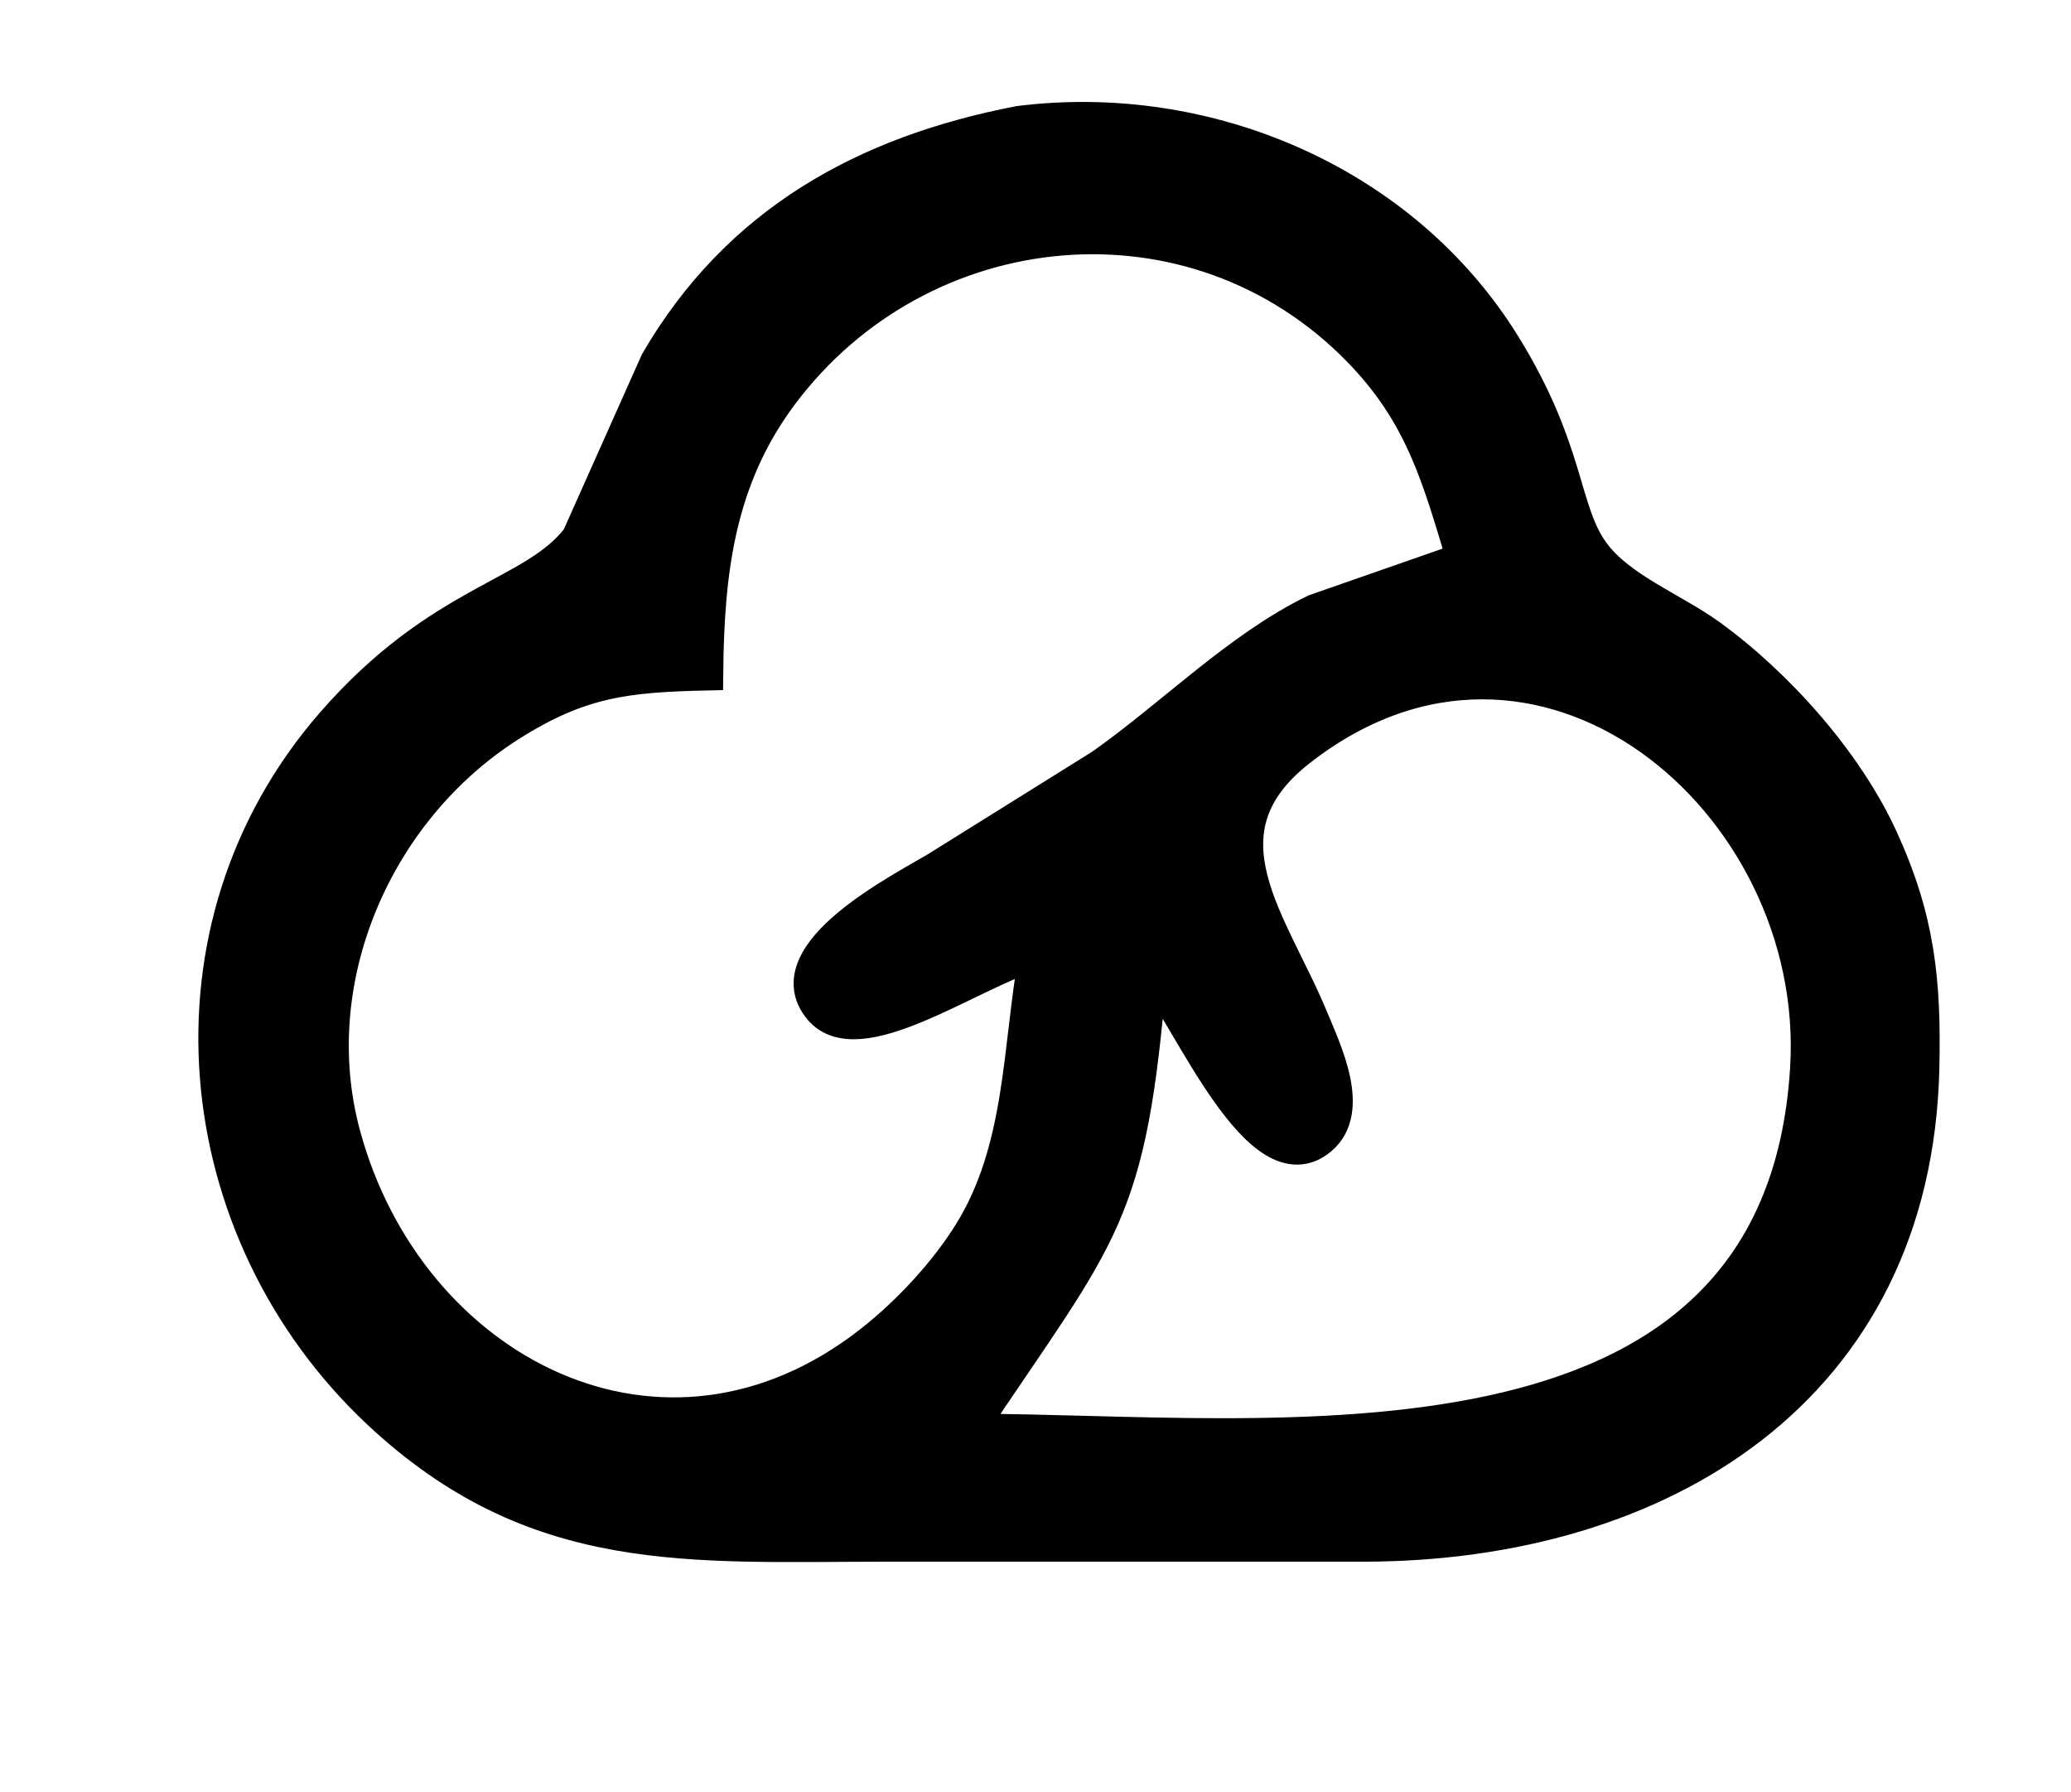 <?xml version="1.0" encoding="UTF-8" standalone="no"?>
<!DOCTYPE svg PUBLIC "-//W3C//DTD SVG 20010904//EN"
        "http://www.w3.org/TR/2001/REC-SVG-20010904/DTD/svg10.dtd">

<svg xmlns="http://www.w3.org/2000/svg"
     width="1.75in" height="1.514in"
     viewBox="0 0 126 109">
    <path id="Selection"
          fill="#000000" stroke="#000000" stroke-width="2"
          d="M 62.00,7.44
           C 52.62,9.25 44.89,13.50 39.95,22.00
             39.95,22.00 35.16,32.73 35.16,32.73
             32.43,36.27 26.81,36.43 20.21,44.01
             9.40,56.43 11.28,74.88 23.01,85.91
             32.57,94.88 41.95,94.00 54.00,94.00
             54.00,94.00 83.00,94.00 83.00,94.00
             100.98,93.97 116.53,84.57 116.99,65.00
             117.11,59.70 116.73,55.91 114.48,51.00
             112.35,46.34 108.14,41.62 104.00,38.63
             101.76,37.02 98.53,35.80 96.93,33.61
             95.05,31.04 95.50,27.43 91.53,21.00
             85.39,11.05 73.44,6.00 62.00,7.44 Z
           M 89.00,34.00
           C 89.00,34.00 80.00,37.14 80.00,37.14
             75.35,39.40 71.32,43.52 67.00,46.56
             67.00,46.56 57.00,52.80 57.00,52.80
             54.89,54.07 47.09,57.99 49.88,61.36
             52.20,64.17 58.88,59.30 63.00,58.00
             61.97,63.77 62.20,69.86 59.01,75.00
             57.49,77.44 55.25,79.84 53.00,81.61
             40.37,91.54 24.83,83.49 20.93,69.00
             18.39,59.59 22.89,49.29 31.00,44.13
             35.28,41.41 38.10,41.11 43.00,41.00
             43.06,34.79 43.70,29.16 47.56,24.00
             56.02,12.69 72.61,11.00 82.67,21.30
             86.47,25.19 87.51,29.02 89.00,34.00 Z
           M 59.00,87.00
           C 67.12,74.83 68.77,74.15 70.00,59.00
             72.35,61.96 76.66,72.41 80.36,69.26
             82.39,67.54 80.63,63.91 79.84,62.00
             77.44,56.13 72.64,50.66 79.06,45.64
             93.69,34.19 110.91,48.68 109.91,65.00
             108.29,91.38 77.22,87.00 59.00,87.00 Z"/>
</svg>
